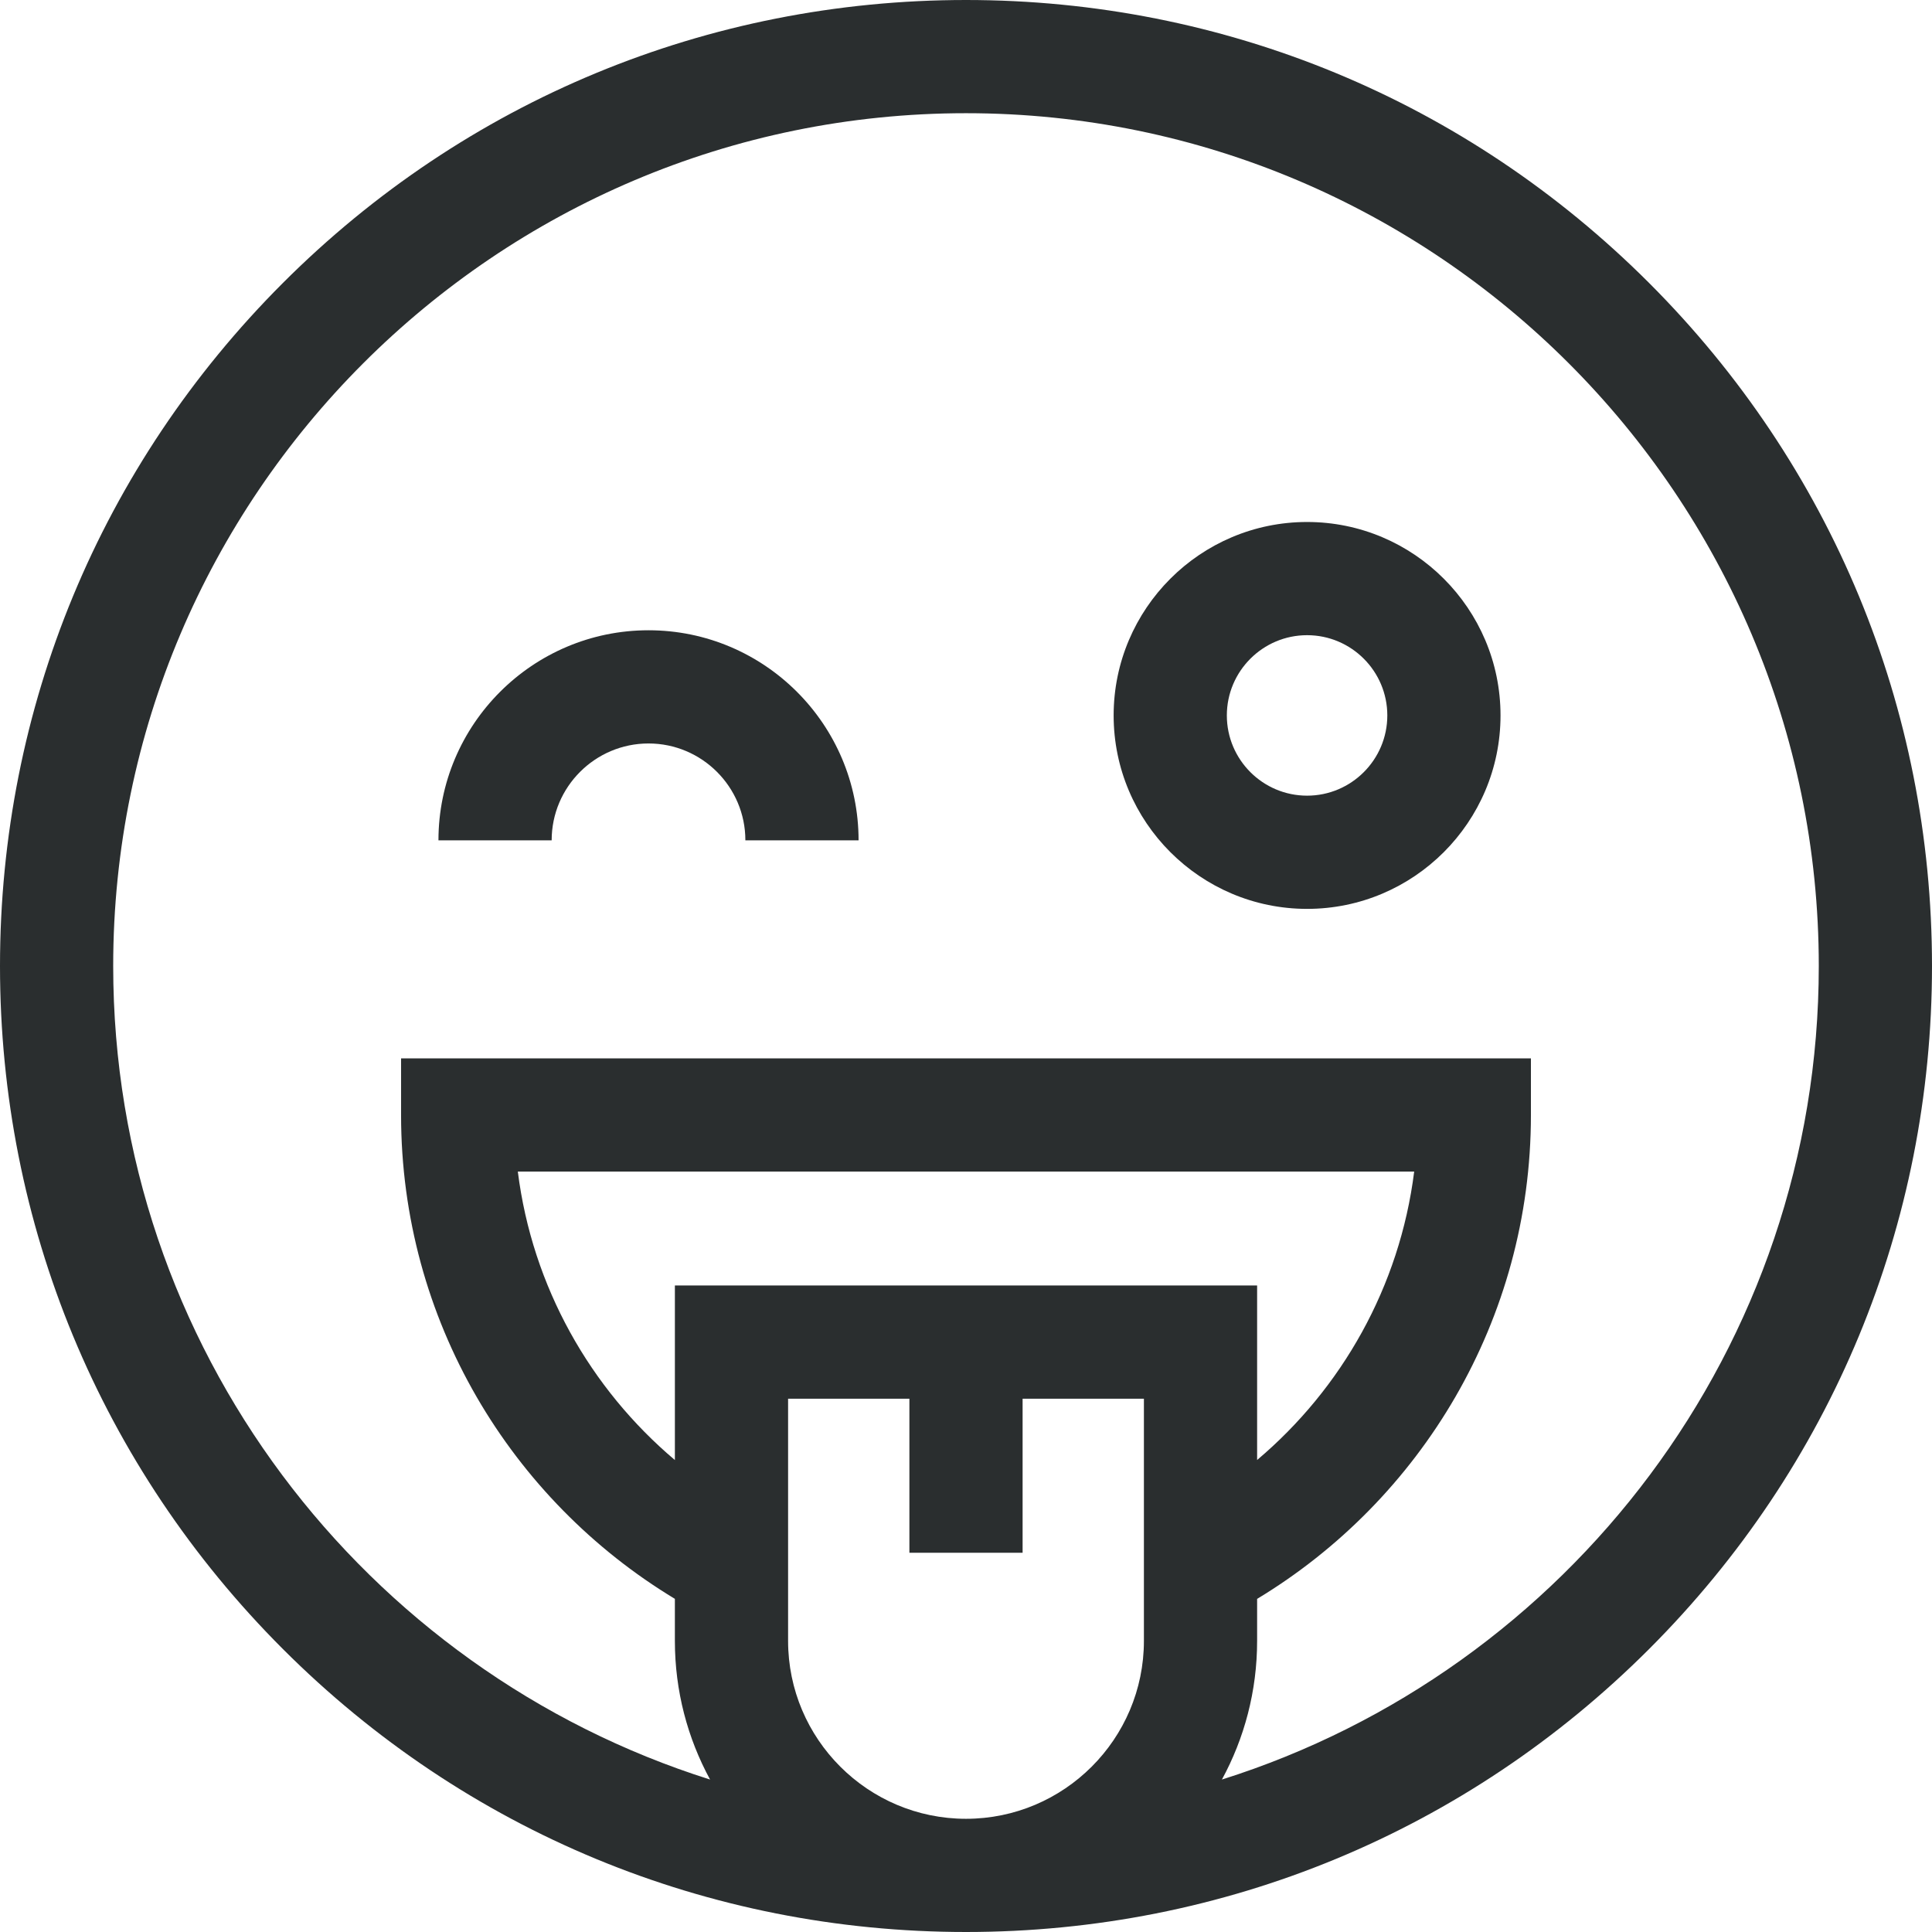 <svg height="512pt" viewBox="0 0 512 512" width="512pt" fill="#2a2e2f" xmlns="http://www.w3.org/2000/svg"><path d="m346.391 138.332c-28.27 0-51.266 22.996-51.266 51.266 0 28.266 22.996 51.266 51.266 51.266 28.266 0 51.262-23 51.262-51.266 0-28.27-22.996-51.266-51.262-51.266zm0 72.527c-11.727 0-21.266-9.539-21.266-21.262 0-11.727 9.539-21.266 21.266-21.266 11.723 0 21.262 9.539 21.262 21.266 0 11.723-9.539 21.262-21.262 21.262zm0 0"/><path d="m171.863 167.027c-30.695 0-55.668 24.973-55.668 55.668h30c0-14.152 11.516-25.668 25.668-25.668 14.152 0 25.668 11.516 25.668 25.668h30c0-30.695-24.973-55.668-55.668-55.668zm0 0"/><path d="m437.02 74.98c-48.352-48.352-112.641-74.98-181.02-74.98s-132.668 26.629-181.02 74.98c-48.352 48.352-74.98 112.641-74.98 181.02s26.629 132.668 74.98 181.02c48.352 48.352 112.641 74.98 181.02 74.98s132.668-26.629 181.02-74.98c48.352-48.352 74.98-112.641 74.98-181.02s-26.629-132.668-74.98-181.02zm-258.168 265.688v46.262c-22.406-18.93-37.789-45.922-41.625-76.457h237.547c-3.832 30.535-19.223 57.516-41.625 76.441v-46.246zm30 94.184v-64.184h32.148v40.832h30v-40.832h32.148v64.184c0 25.996-21.152 47.148-47.148 47.148s-47.148-21.152-47.148-47.148zm114.969 36.746c5.949-10.93 9.328-23.453 9.328-36.746v-11.129c43.445-26.234 72.562-73.902 72.562-128.25v-15h-299.422v15c0 54.348 29.117 102.004 72.562 128.238v11.141c0 13.293 3.379 25.816 9.328 36.746-91.586-28.871-158.18-114.602-158.18-215.598 0-124.617 101.383-226 226-226s226 101.383 226 226c0 100.996-66.594 186.727-158.18 215.598zm0 0"/></svg>